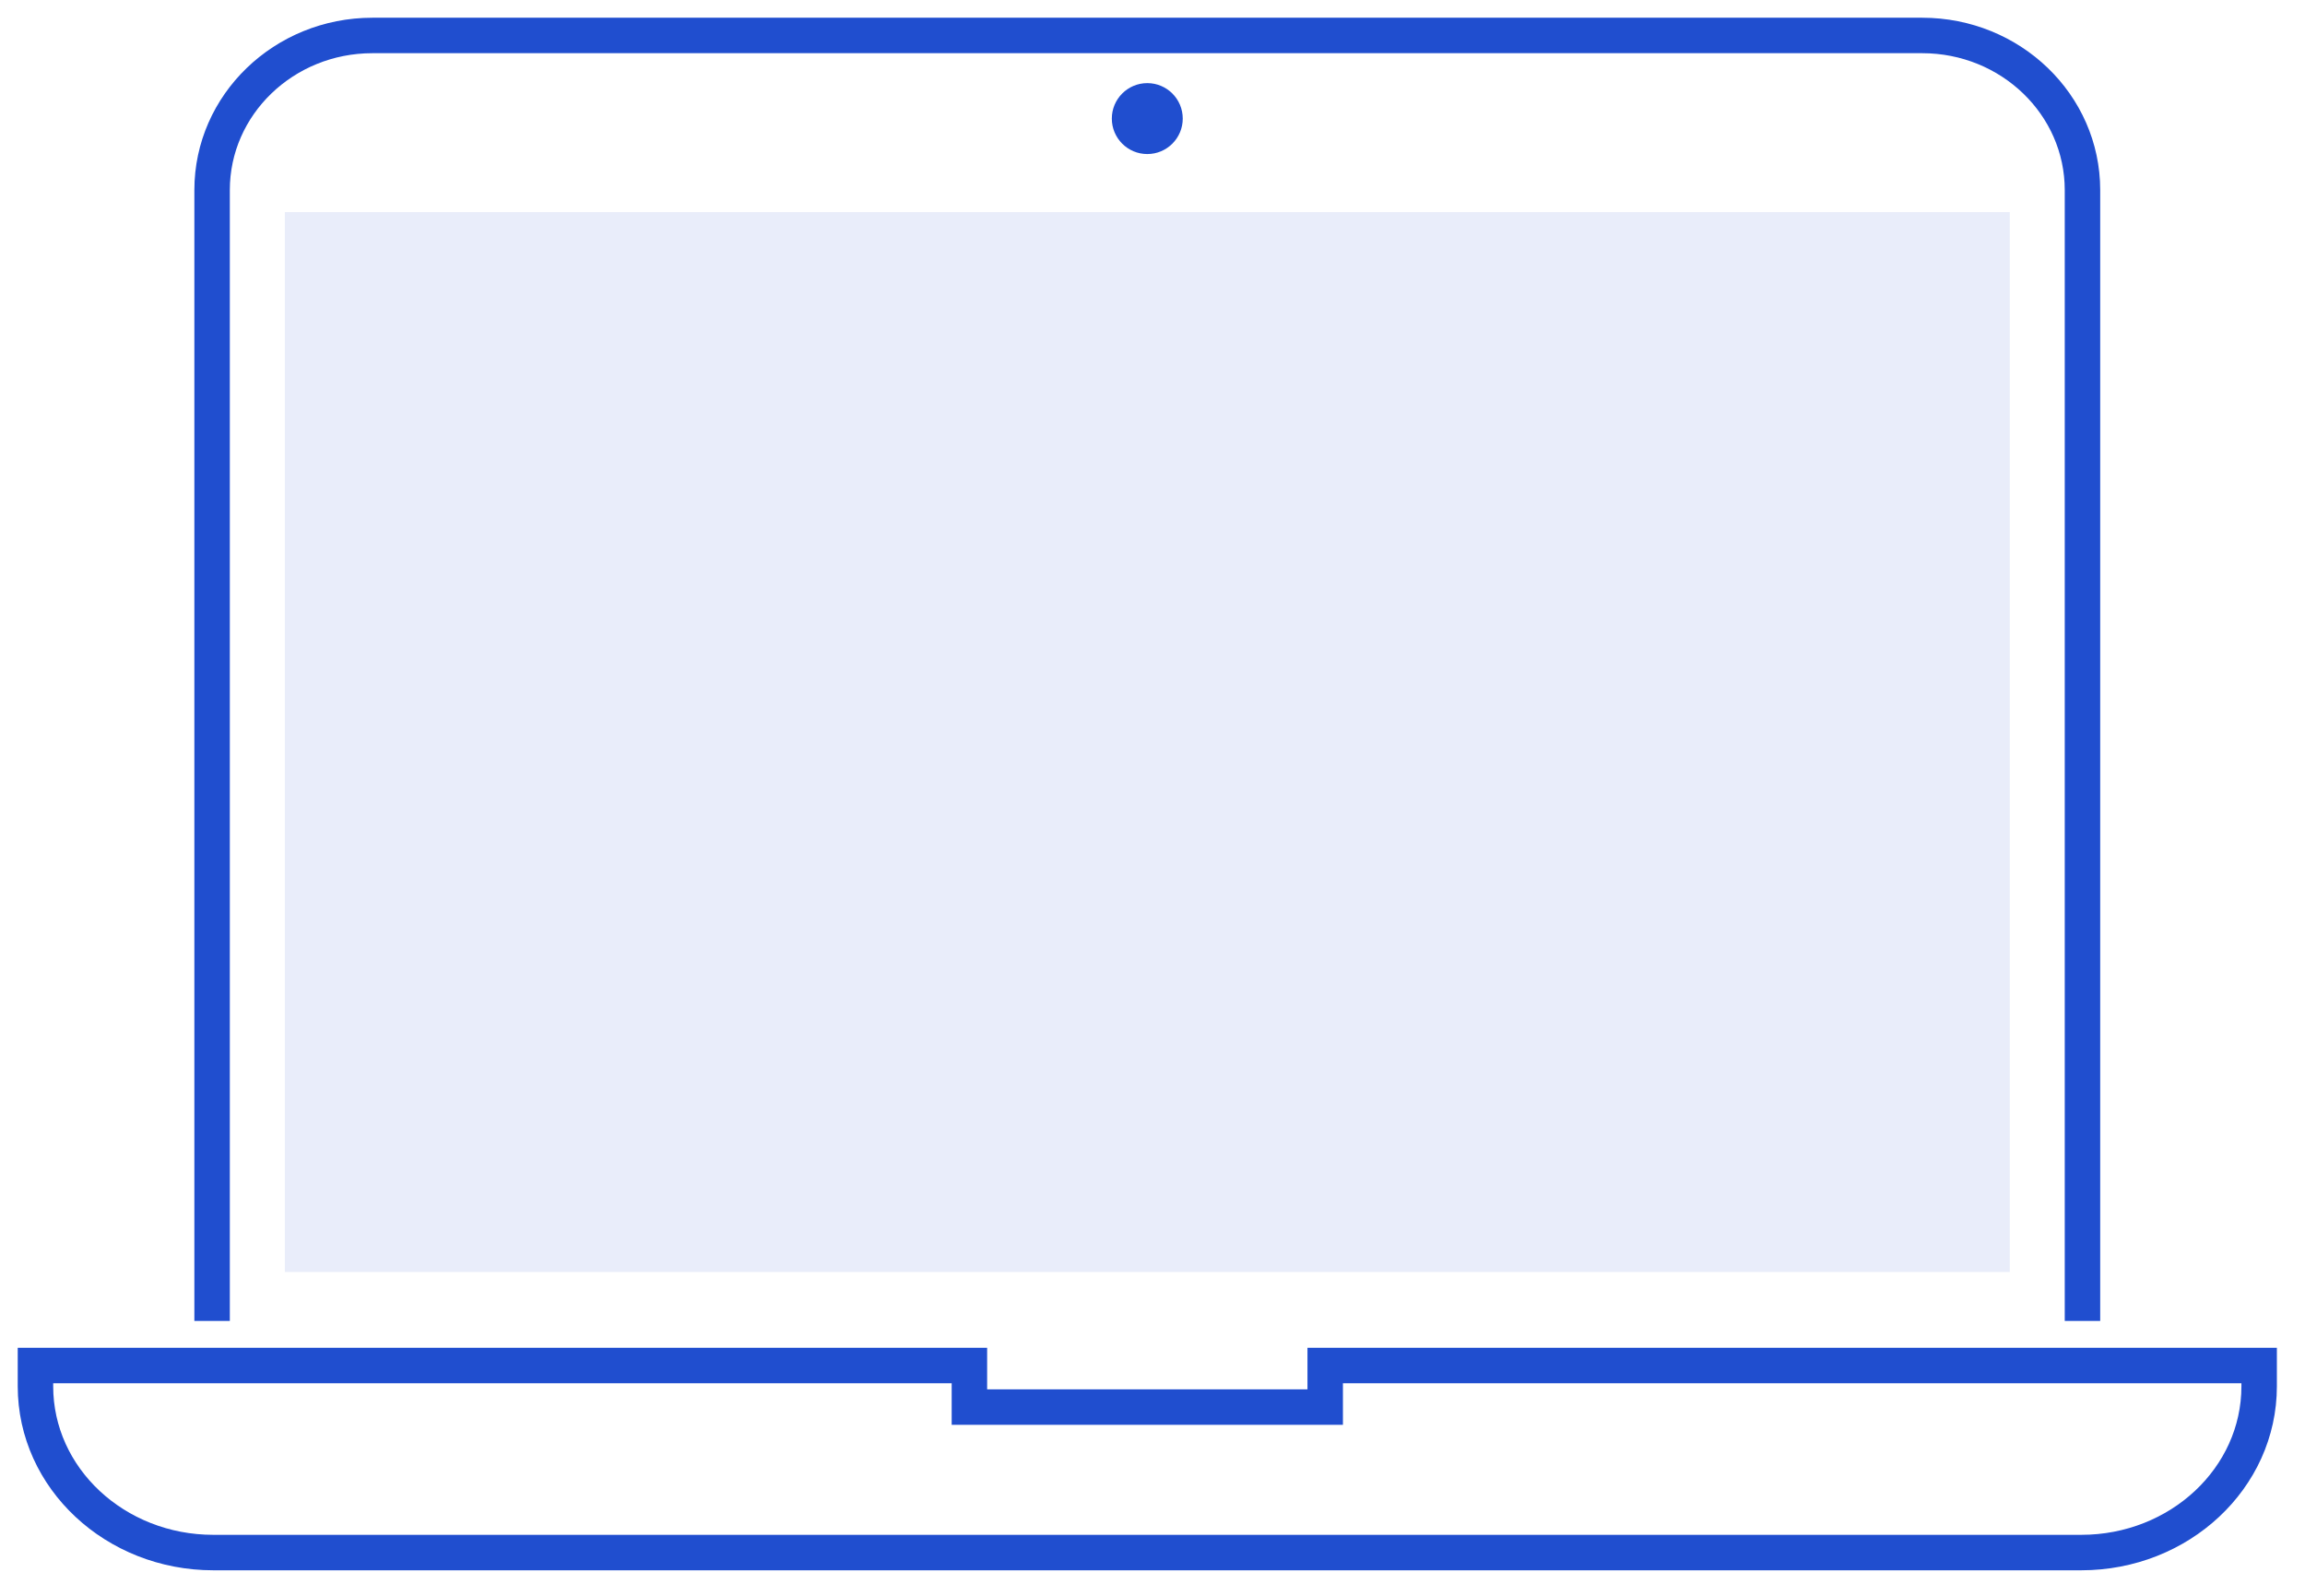 <?xml version="1.0" encoding="utf-8"?>
<svg xmlns="http://www.w3.org/2000/svg" height="45" width="65">
  <g fill="none" fill-rule="evenodd">
    <path d="M0-9h64v64H0z"/>
    <g transform="translate(1 1)">
      <path d="M7.033 4.981h48.642v29.888H7.033z" fill="#204ECF" opacity=".1"/>
      <circle cx="31.353" cy="2.344" fill="#204ECF" fill-rule="nonzero" r="1"/>
      <path d="M4.981 35.749V4.359C4.981 1.953 7.005 0 9.502 0h43.703c2.496 0 4.52 1.952 4.52 4.36v31.389M36.37 37.507v1.172H26.337v-1.172H0v.586c0 2.59 2.246 4.688 5.017 4.688H57.69c2.771 0 5.017-2.099 5.017-4.688v-.586H36.37z" stroke="#204ECF" stroke-linecap="square"/>
    </g>
  </g>
</svg>